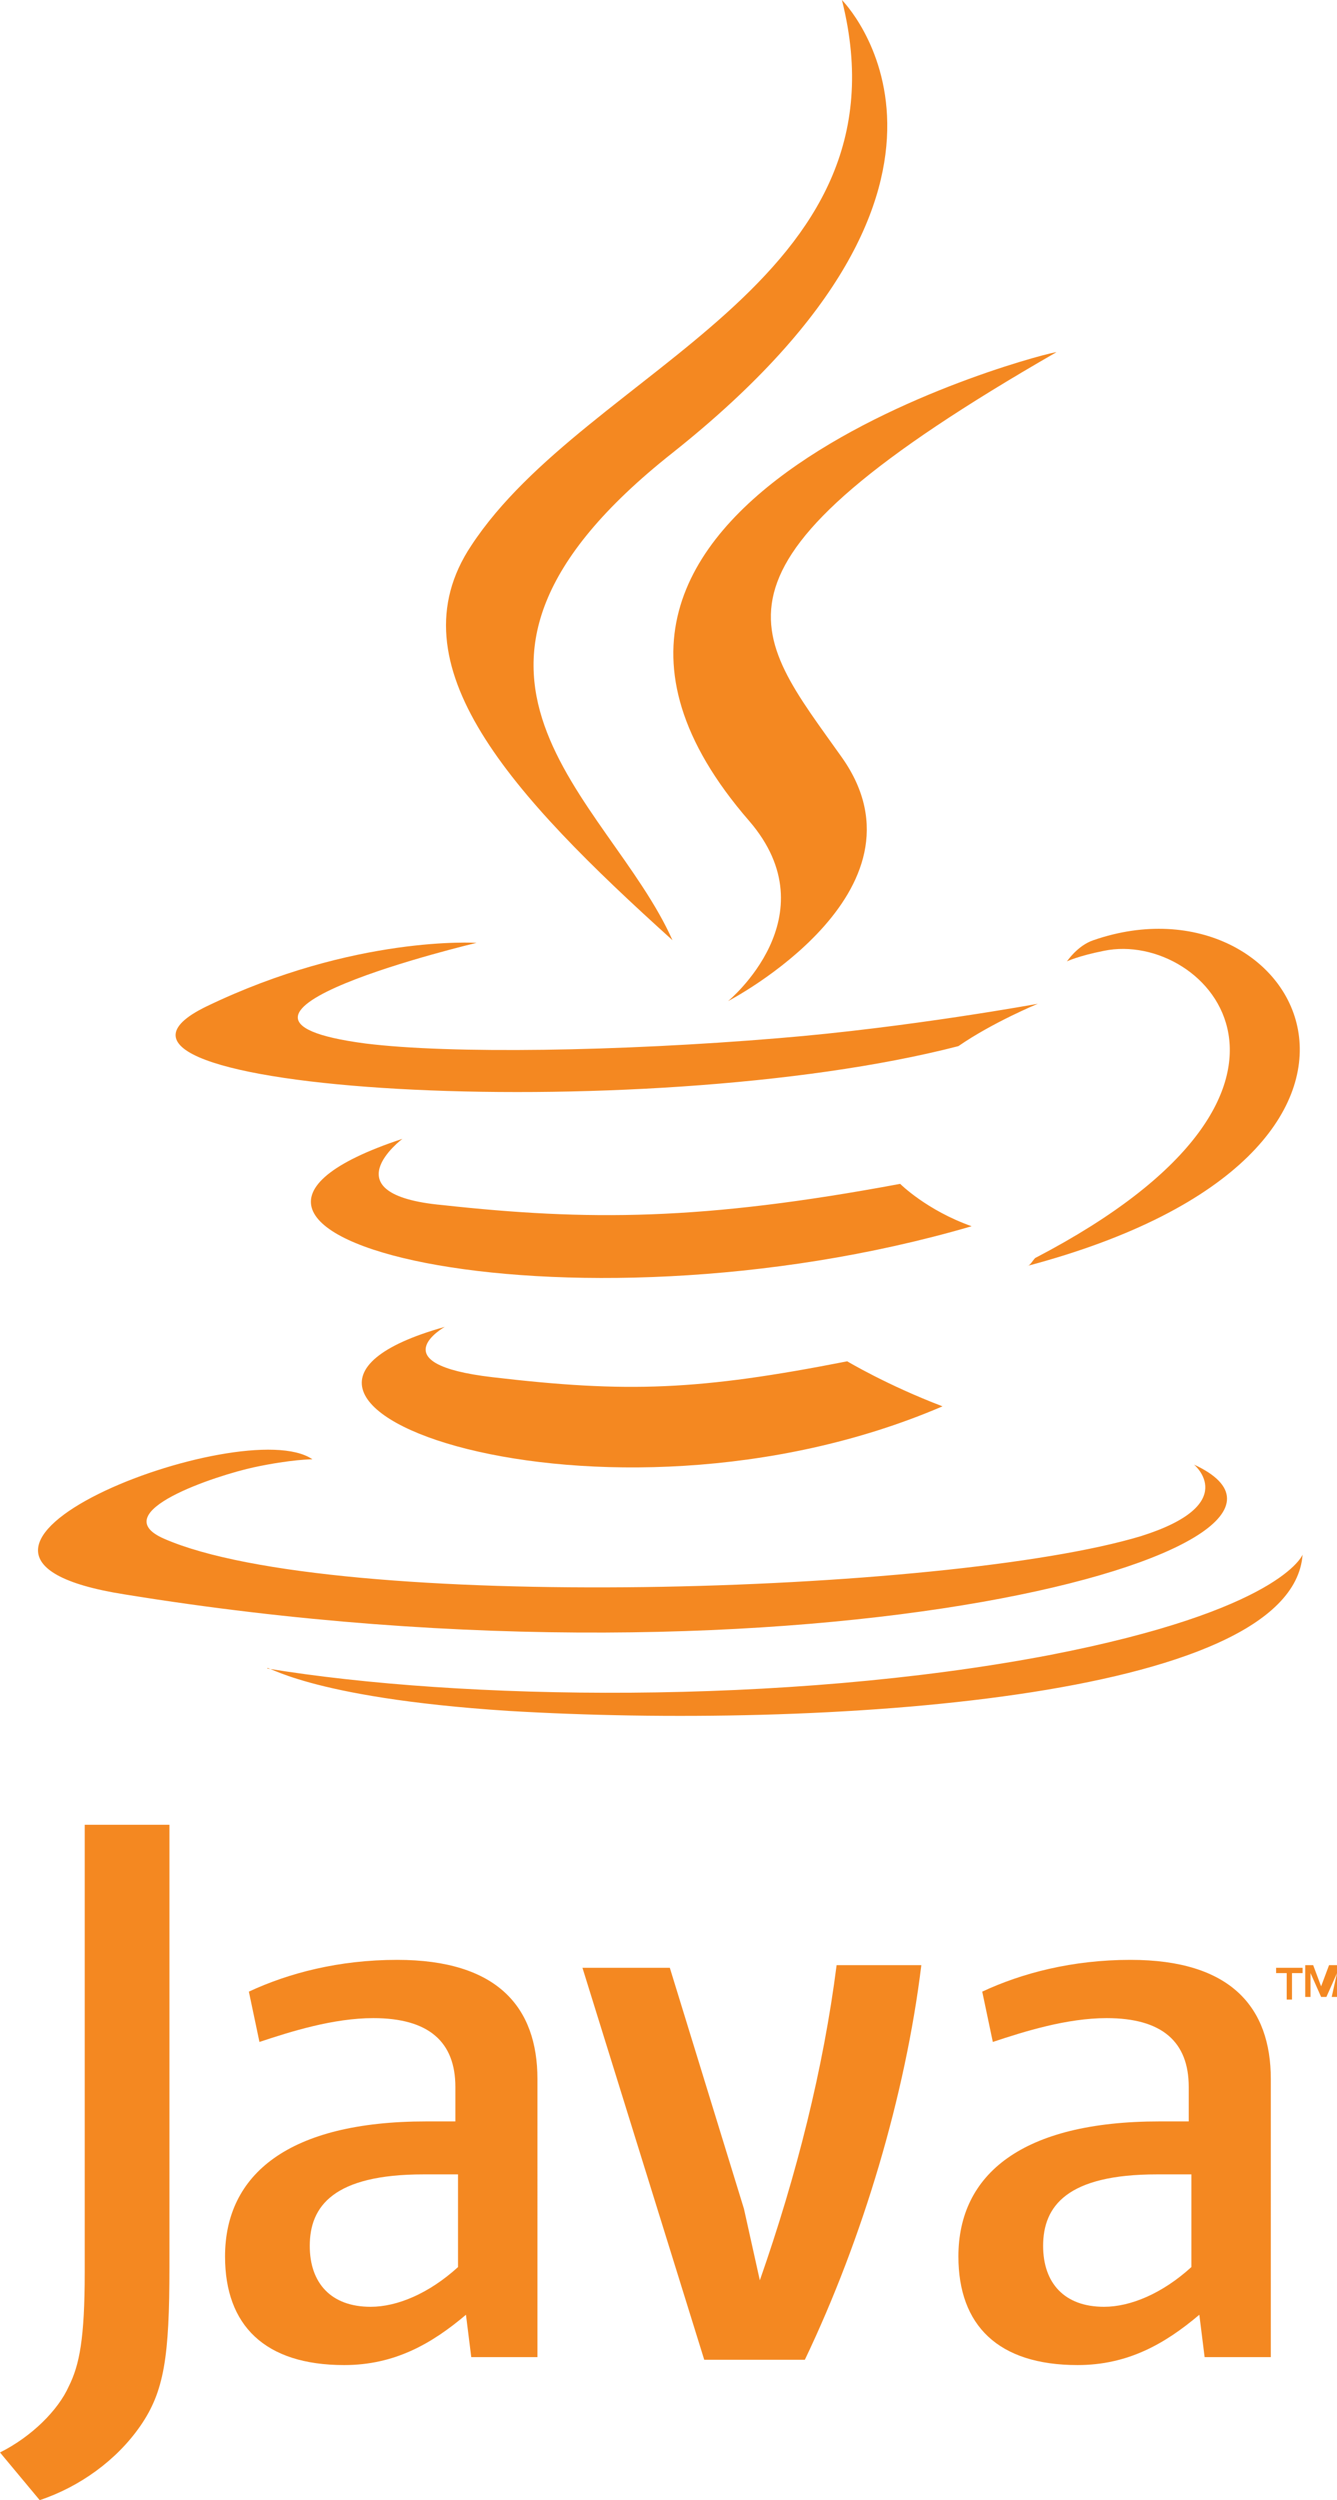 <?xml version="1.0" encoding="UTF-8" standalone="no"?>
<!-- Generator: Adobe Illustrator 22.1.0, SVG Export Plug-In . SVG Version: 6.00 Build 0)  -->

<svg
   xmlns:dc="http://purl.org/dc/elements/1.1/"
   xmlns:cc="http://creativecommons.org/ns#"
   xmlns:rdf="http://www.w3.org/1999/02/22-rdf-syntax-ns#"
   xmlns:svg="http://www.w3.org/2000/svg"
   xmlns="http://www.w3.org/2000/svg"
   xmlns:sodipodi="http://sodipodi.sourceforge.net/DTD/sodipodi-0.dtd"
   xmlns:inkscape="http://www.inkscape.org/namespaces/inkscape"
   version="1.1"
   id="svg2"
   inkscape:version="0.92.3 (2405546, 2018-03-11)"
   sodipodi:docname="java.svg"
   x="0px"
   y="0px"
   viewBox="0 0 50.5 94.4"
   xml:space="preserve"
   width="50.5"
   height="94.4"><defs
   id="defs205" /><sodipodi:namedview
   pagecolor="#ffffff"
   bordercolor="#666666"
   borderopacity="1"
   objecttolerance="10"
   gridtolerance="10"
   guidetolerance="10"
   inkscape:pageopacity="0"
   inkscape:pageshadow="2"
   inkscape:window-width="1366"
   inkscape:window-height="705"
   id="namedview203"
   showgrid="false"
   inkscape:zoom="0.18684896"
   inkscape:cx="-1325.18"
   inkscape:cy="-678.17575"
   inkscape:window-x="-8"
   inkscape:window-y="-8"
   inkscape:window-maximized="1"
   inkscape:current-layer="svg2" />
<style
   type="text/css"
   id="style2">
	.st0{fill:#F48821;}
	.st1{clip-path:url(#SVGID_2_);fill:#F48821;}
	.st2{clip-path:url(#SVGID_4_);fill:#F48821;}
	.st3{clip-path:url(#SVGID_6_);fill:#F48821;}
	.st4{clip-path:url(#SVGID_8_);fill:#F48821;}
	.st5{clip-path:url(#SVGID_10_);fill:#F48821;}
	.st6{clip-path:url(#SVGID_12_);fill:#F48821;}
	.st7{clip-path:url(#SVGID_14_);fill:#F48821;}
	.st8{clip-path:url(#SVGID_16_);fill:#F48821;}
	.st9{clip-path:url(#SVGID_18_);fill:#F48821;}
	.st10{fill:none;stroke:#F48821;stroke-width:1.126;stroke-dasharray:4.233;}
	.st11{fill:none;}
	.st12{fill:#FFFFFF;}
	.st13{fill:none;stroke:#F48821;stroke-width:0.5;stroke-miterlimit:10;}
</style>






<g
   id="g70"
   transform="translate(-355.9,-262.5)">
	<path
   id="path3829-6"
   inkscape:connector-curvature="0"
   class="st0"
   d="m 404.5,337 h -0.4 v -0.2 h 1 v 0.2 h -0.4 v 1 h -0.2 z m 1.9,0 v 0 l -0.4,0.9 h -0.2 l -0.4,-0.9 v 0 0.9 h -0.2 v -1.2 h 0.3 l 0.3,0.8 0.3,-0.8 h 0.3 v 1.2 h -0.2 z"
   style="fill:#f48821" />
	<path
   id="path3831-6"
   inkscape:connector-curvature="0"
   class="st0"
   d="m 372.7,312.6 c 0,0 -2.5,1.4 1.8,1.9 5.1,0.6 7.8,0.5 13.4,-0.6 0,0 1.5,0.9 3.6,1.7 -12.8,5.5 -28.8,-0.2 -18.8,-3"
   style="fill:#f48821" />
	<path
   id="path3833-2"
   inkscape:connector-curvature="0"
   class="st0"
   d="m 371.1,305.5 c 0,0 -2.8,2.1 1.5,2.5 5.5,0.6 9.8,0.6 17.3,-0.8 0,0 1,1 2.7,1.6 -15.4,4.5 -32.4,0.3 -21.5,-3.3"
   style="fill:#f48821" />
	<path
   id="path3835-2"
   inkscape:connector-curvature="0"
   class="st0"
   d="m 384.2,293.5 c 3.1,3.6 -0.8,6.8 -0.8,6.8 0,0 7.9,-4.1 4.3,-9.2 -3.4,-4.8 -6,-7.2 8.1,-15.3 0,-0.1 -22.2,5.5 -11.6,17.7"
   style="fill:#f48821" />
	<path
   id="path3837-4"
   inkscape:connector-curvature="0"
   class="st0"
   d="m 401,317.8 c 0,0 1.8,1.5 -2,2.7 -7.3,2.2 -30.5,2.9 -36.9,0.1 -2.3,-1 2,-2.4 3.4,-2.7 1.4,-0.3 2.2,-0.3 2.2,-0.3 -2.6,-1.8 -16.6,3.6 -7.1,5.1 25.8,4.2 47.1,-1.8 40.4,-4.9"
   style="fill:#f48821" />
	<path
   id="path3839-3"
   inkscape:connector-curvature="0"
   class="st0"
   d="m 373.9,298.1 c 0,0 -11.8,2.8 -4.2,3.8 3.2,0.4 9.6,0.3 15.6,-0.2 4.9,-0.4 9.8,-1.3 9.8,-1.3 0,0 -1.7,0.7 -3,1.6 -12,3.1 -35,1.7 -28.4,-1.5 5.6,-2.7 10.2,-2.4 10.2,-2.4"
   style="fill:#f48821" />
	<path
   id="path3841-9"
   inkscape:connector-curvature="0"
   class="st0"
   d="m 395,310 c 12.1,-6.3 6.5,-12.4 2.6,-11.6 -1,0.2 -1.4,0.4 -1.4,0.4 0,0 0.4,-0.6 1,-0.8 7.8,-2.7 13.7,8 -2.5,12.3 0.1,0 0.2,-0.2 0.3,-0.3"
   style="fill:#f48821" />
	<path
   id="path3843-8"
   inkscape:connector-curvature="0"
   class="st0"
   d="m 387.7,262.5 c 0,0 6.7,6.7 -6.4,17.1 -10.5,8.3 -2.4,13 0,18.4 -6.1,-5.5 -10.6,-10.4 -7.6,-14.9 4.4,-6.7 16.7,-9.9 14,-20.6"
   style="fill:#f48821" />
	<path
   id="path3845-1"
   inkscape:connector-curvature="0"
   class="st0"
   d="m 375.1,327.1 c 11.7,0.7 29.6,-0.4 30,-5.9 0,0 -0.8,2.1 -9.6,3.8 -10,1.9 -22.2,1.7 -29.5,0.5 -0.1,-0.2 1.4,1.1 9.1,1.6"
   style="fill:#f48821" />
	<path
   id="path3847-4"
   inkscape:connector-curvature="0"
   class="st0"
   d="m 373.2,348.1 c -1.1,1 -2.3,1.5 -3.3,1.5 -1.5,0 -2.3,-0.9 -2.3,-2.3 0,-1.5 0.9,-2.7 4.3,-2.7 h 1.3 v 3.5 m 3,3.5 V 341 c 0,-2.7 -1.5,-4.5 -5.3,-4.5 -2.2,0 -4.1,0.5 -5.6,1.2 l 0.4,1.9 c 1.2,-0.4 2.8,-0.9 4.3,-0.9 2.1,0 3.1,0.9 3.1,2.6 v 1.3 H 372 c -5.2,0 -7.6,2 -7.6,5.1 0,2.6 1.5,4.1 4.5,4.1 1.9,0 3.3,-0.8 4.6,-1.9 l 0.2,1.6 h 2.5 z"
   style="fill:#f48821" />
	<path
   id="path3849-6"
   inkscape:connector-curvature="0"
   class="st0"
   d="m 386.3,351.6 h -3.8 l -4.6,-14.8 h 3.3 l 2.8,9.1 0.6,2.7 c 1.4,-4 2.4,-8 2.9,-11.9 h 3.2 c -0.6,4.9 -2.2,10.3 -4.4,14.9"
   style="fill:#f48821" />
	<path
   id="path3851-9"
   inkscape:connector-curvature="0"
   class="st0"
   d="m 400.9,348.1 c -1.1,1 -2.3,1.5 -3.3,1.5 -1.5,0 -2.3,-0.9 -2.3,-2.3 0,-1.5 0.9,-2.7 4.3,-2.7 h 1.3 v 3.5 m 3,3.5 V 341 c 0,-2.7 -1.5,-4.5 -5.3,-4.5 -2.2,0 -4.1,0.5 -5.6,1.2 l 0.4,1.9 c 1.2,-0.4 2.8,-0.9 4.3,-0.9 2.1,0 3.1,0.9 3.1,2.6 v 1.3 h -1.1 c -5.2,0 -7.6,2 -7.6,5.1 0,2.6 1.5,4.1 4.5,4.1 1.9,0 3.3,-0.8 4.6,-1.9 l 0.2,1.6 h 2.5 z"
   style="fill:#f48821" />
	<path
   id="path3853-1"
   inkscape:connector-curvature="0"
   class="st0"
   d="m 361.2,354.1 c -0.9,1.3 -2.3,2.3 -3.8,2.8 l -1.5,-1.8 c 1.2,-0.6 2.2,-1.6 2.6,-2.5 0.4,-0.8 0.6,-1.8 0.6,-4.3 v -16.9 h 3.2 v 16.7 c 0,3.4 -0.2,4.7 -1.1,6"
   style="fill:#f48821" />
</g>






</svg>